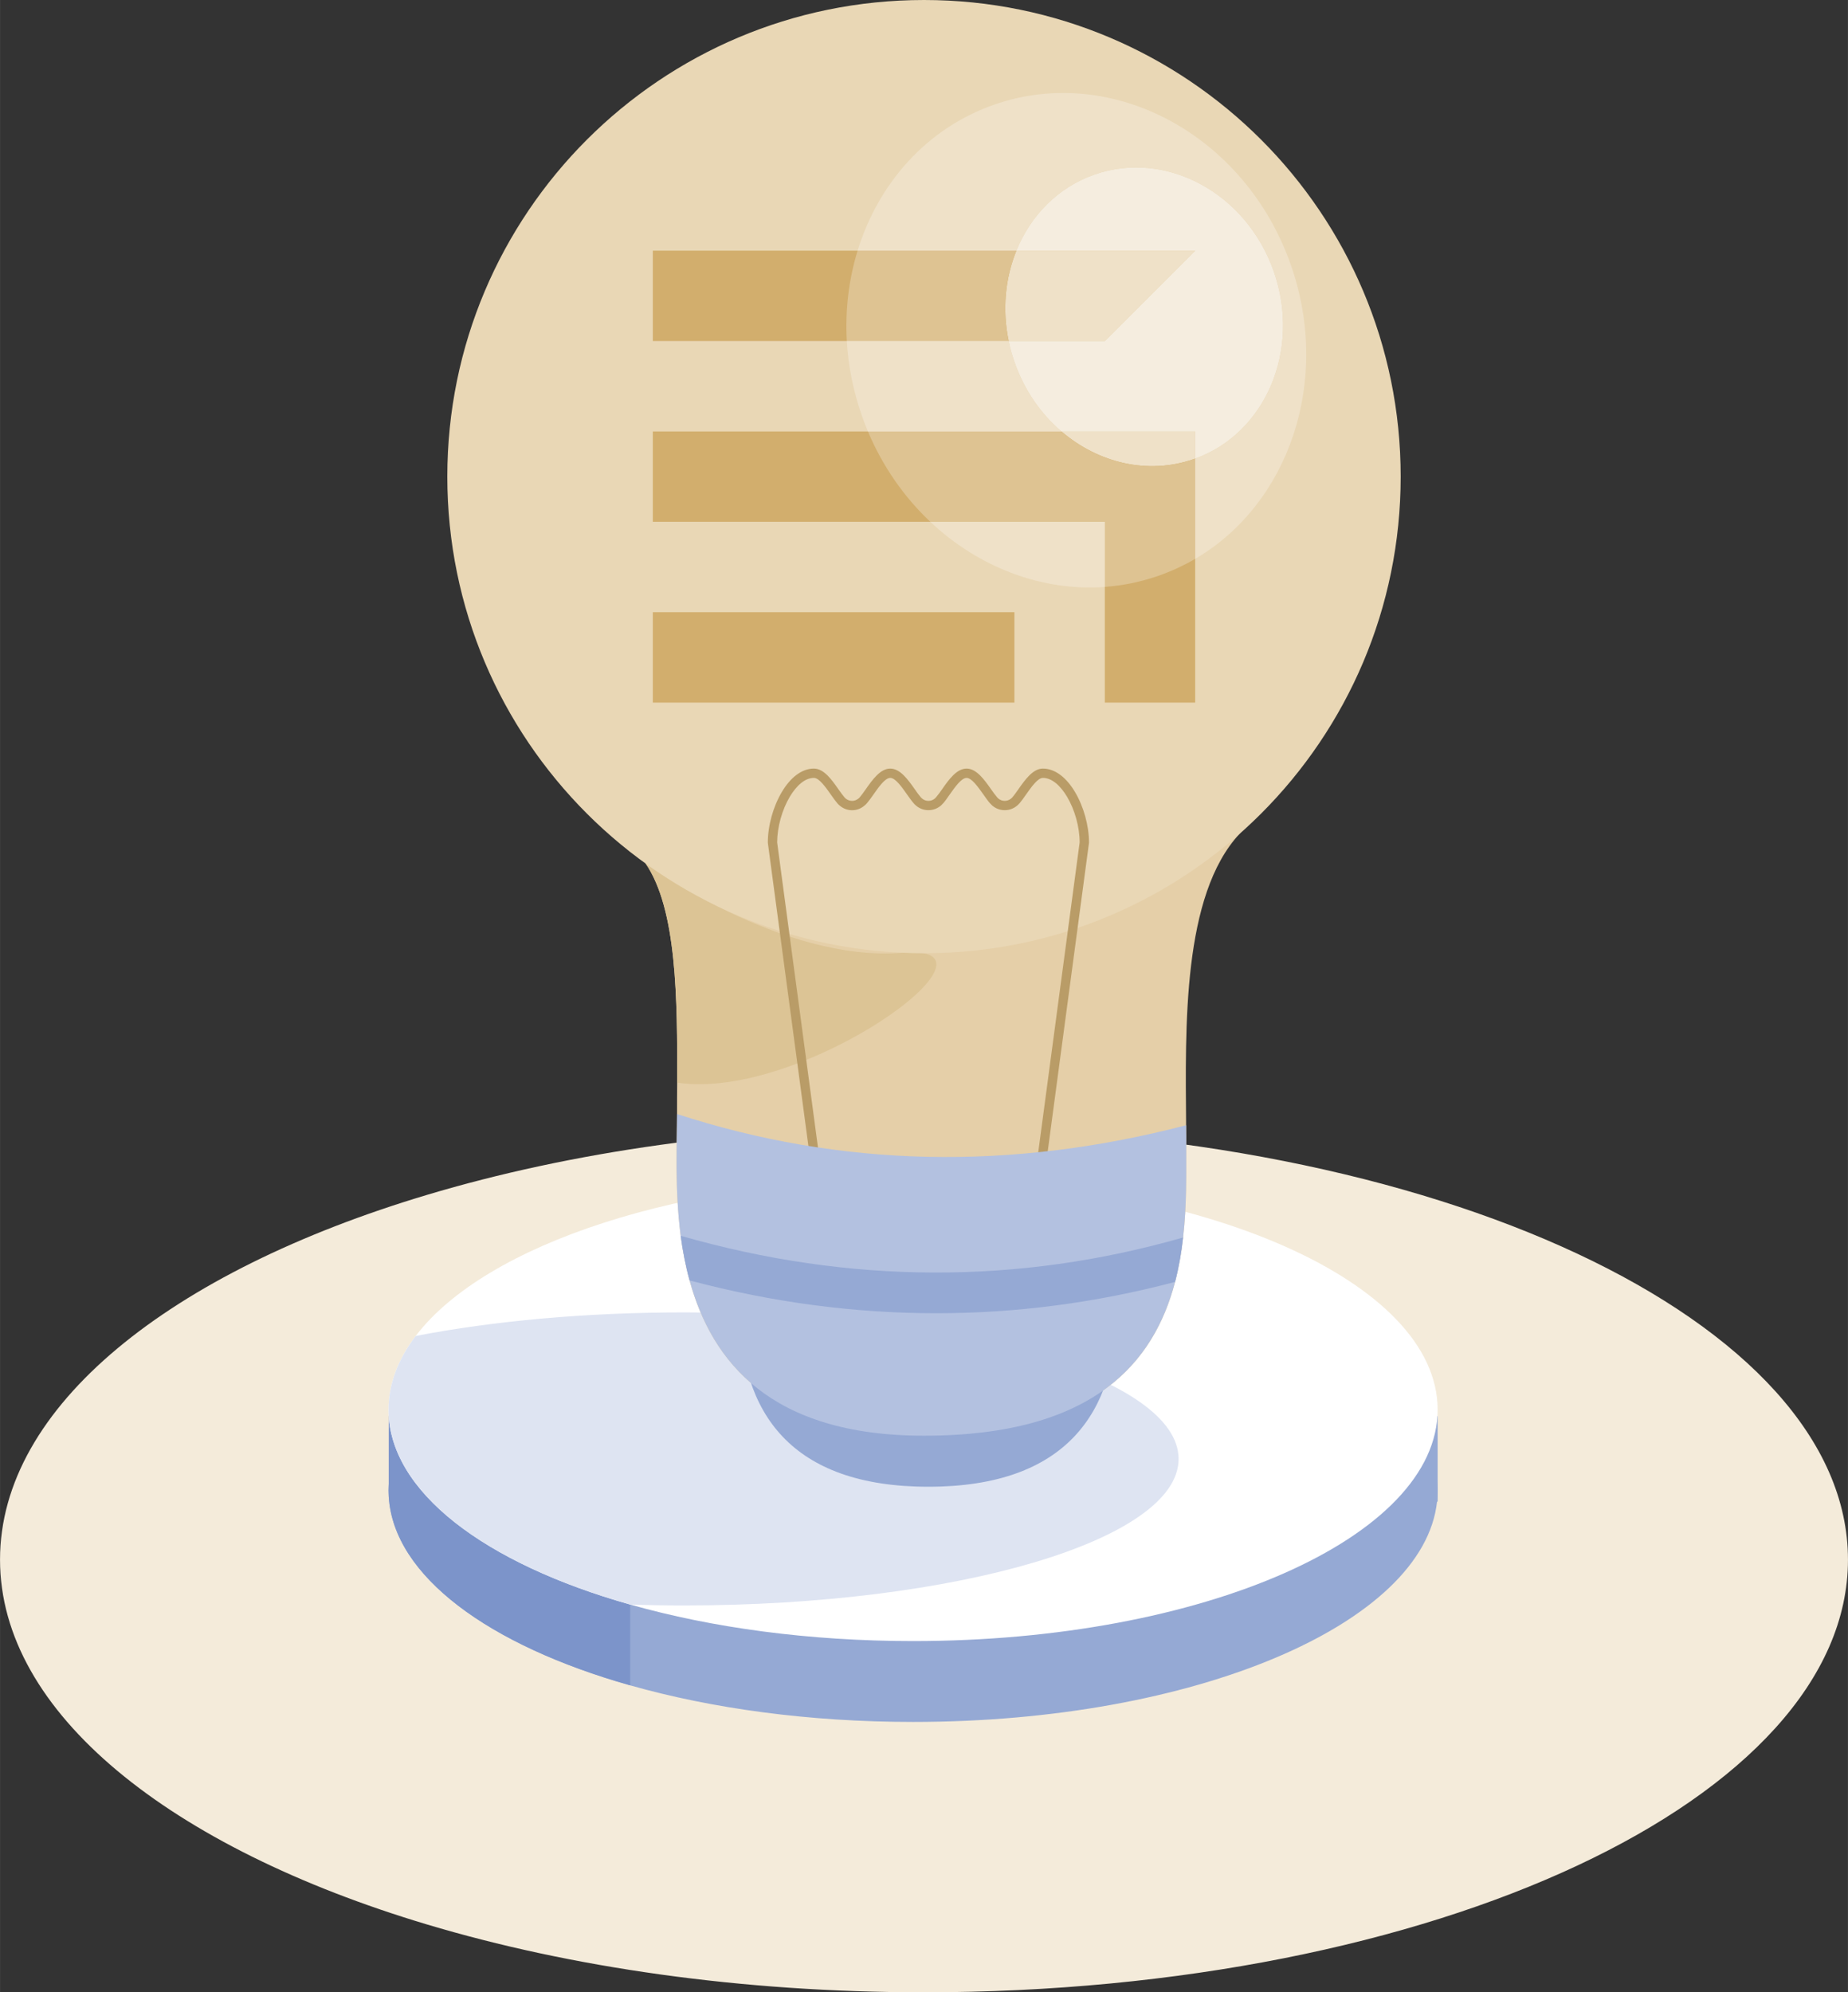 <?xml version="1.0" encoding="UTF-8"?>
<!DOCTYPE svg PUBLIC "-//W3C//DTD SVG 1.1//EN" "http://www.w3.org/Graphics/SVG/1.1/DTD/svg11.dtd">
<!-- Creator: CorelDRAW X7 -->
<svg xmlns="http://www.w3.org/2000/svg" xml:space="preserve" width="3.096in" height="3.338in" version="1.1" style="shape-rendering:geometricPrecision; text-rendering:geometricPrecision; image-rendering:optimizeQuality; fill-rule:evenodd; clip-rule:evenodd"
viewBox="0 0 30961 33382"
 xmlns:xlink="http://www.w3.org/1999/xlink">
 <rect x="0" y="0" width="30961" height="33382" fill="#333333" stroke="none"/>
 <defs>
  <style type="text/css">
   <![CDATA[
    .fil8 {fill:#D2AE6D}
    .fil12 {fill:#DEC392}
    .fil4 {fill:#DEE4F2}
    .fil7 {fill:#E9D7B5}
    .fil11 {fill:#EFE1C8}
    .fil0 {fill:#F4EBDA}
    .fil13 {fill:#F5EDDF}
    .fil2 {fill:#7C94CA;fill-rule:nonzero}
    .fil1 {fill:#95A9D4;fill-rule:nonzero}
    .fil10 {fill:#B3C1E0;fill-rule:nonzero}
    .fil9 {fill:#B99C67;fill-rule:nonzero}
    .fil6 {fill:#DCC495;fill-rule:nonzero}
    .fil5 {fill:#E5CFA8;fill-rule:nonzero}
    .fil3 {fill:white;fill-rule:nonzero}
   ]]>
  </style>
 </defs>
 <g id="Layer_x0020_1">
  <g id="_1759401147232">
   <path class="fil0" d="M0 26133c0,-2569 2851,-4825 7153,-6112 2404,-720 5262,-1138 8327,-1138 8550,0 15481,3246 15481,7250 0,4003 -6931,7249 -15481,7249 -3065,0 -5923,-417 -8327,-1137 -4302,-1288 -7153,-3544 -7153,-6112z"/>
   <path class="fil1" d="M24086 24973c0,63 -3,126 -10,188 -222,2054 -4067,3691 -8778,3691 -1745,0 -3372,-225 -4740,-613 -2370,-671 -3963,-1832 -4045,-3158l0 -8c-2,-33 -4,-67 -4,-100 0,-33 2,-67 4,-100 22,-399 182,-785 460,-1146 158,-206 356,-405 589,-594 1484,-1213 4393,-2038 7736,-2038 3867,0 7151,1102 8325,2632 301,392 463,811 463,1246z"/>
   <polygon class="fil1" points="24086,23727 24086,25161 24076,25161 9126,25092 6513,25081 6513,23727 "/>
   <path class="fil2" d="M10558 26885l0 1354c-2370,-671 -3963,-1832 -4045,-3158l0 -8c-2,-33 -3,-67 -3,-100 0,-33 1,-67 3,-100l0 -1146 460 0c158,-206 356,-405 589,-594l474 594 1090 1365 1432 1793z"/>
   <path class="fil3" d="M24086 23620c0,2141 -3934,3877 -8788,3877 -1745,0 -3372,-224 -4740,-612 -2435,-688 -4049,-1894 -4049,-3265 0,-432 161,-848 455,-1235 1169,-1536 4459,-2643 8334,-2643 4854,0 8788,1736 8788,3878z"/>
   <path class="fil4" d="M11463 26900c4574,0 8283,-1099 8283,-2455 0,-1356 -3709,-2455 -8283,-2455 -1658,0 -3204,144 -4499,395 -294,387 -455,803 -455,1235 0,1371 1614,2577 4049,3265 296,10 598,15 905,15z"/>
   <path class="fil5" d="M20769 13969c-961,1031 -910,3227 -897,4885 2,139 2,276 2,407 0,1685 130,4794 -4394,4794 -4522,0 -4137,-3848 -4137,-5389 0,-172 0,-349 2,-526 5,-1404 -4,-2907 -530,-3674l5467 -3818c0,0 5529,2205 4487,3321z"/>
   <path class="fil6" d="M11345 18140c5,-1404 -4,-2907 -530,-3674 0,0 2280,1668 4314,1498 1954,-164 -1682,2494 -3784,2176z"/>
   <path class="fil7" d="M15481 0c4410,0 7986,3576 7986,7986 0,4411 -3576,7986 -7986,7986 -4411,0 -7987,-3575 -7987,-7986 0,-4410 3576,-7986 7987,-7986z"/>
   <path class="fil8" d="M16995 10258l0 1514 -6058 0 0 -1514 6058 0zm-6058 -4544l0 -1514c3029,0 6058,0 9087,0l-1514 1514c-2525,0 -5049,0 -7573,0zm9087 1515c0,1514 0,3029 0,4543l-1514 0 0 -3029 0 0 -7573 0 0 -1514c3029,0 6058,0 9087,0z"/>
   <path class="fil9" d="M17472 13034c-85,0 -191,150 -282,279 -39,56 -76,108 -110,148l0 -1c-12,13 -23,25 -36,36 -61,53 -136,79 -211,79 -75,0 -150,-26 -211,-79 -12,-11 -24,-23 -35,-36l0 1c-35,-40 -71,-92 -110,-147 -92,-130 -198,-280 -283,-280 -86,0 -192,150 -283,279 -39,56 -75,108 -110,148l0 -1c-11,13 -23,25 -35,36 -62,53 -136,79 -211,79 -75,0 -150,-26 -211,-79 -13,-11 -25,-23 -36,-36 -36,-41 -72,-92 -110,-146 -91,-130 -197,-280 -283,-280 -86,0 -192,151 -283,281 -38,54 -74,104 -109,145 -11,13 -23,25 -36,35 -61,54 -136,81 -211,81 -75,0 -150,-27 -212,-81 -12,-10 -24,-22 -35,-35 -35,-41 -71,-92 -109,-146 -91,-129 -198,-280 -284,-280 -150,0 -292,129 -403,314 -130,218 -212,509 -213,767l960 7176 3149 0 959 -7176c0,-258 -82,-549 -212,-767 -111,-185 -253,-314 -404,-314zm-410 190c113,-161 244,-346 410,-346 212,0 400,160 537,390 145,242 236,565 236,850l-1 10 -970 7251 -9 69 -68 0 -3285 0 -68 0 -9 -69 -970 -7251 -1 -10c0,-285 91,-608 236,-850 137,-230 324,-390 536,-390 167,0 299,186 411,347 37,51 71,100 100,133 6,7 13,14 19,20 32,27 71,41 110,41 39,0 77,-14 109,-41 7,-6 14,-13 20,-20 29,-33 63,-82 99,-133 113,-160 244,-347 411,-347 167,0 298,186 411,346 36,52 70,100 100,134 6,7 13,14 20,20 32,28 70,41 109,41 38,0 77,-13 109,-41 6,-6 13,-13 19,-20l0 0c31,-35 65,-83 101,-134 112,-161 243,-346 410,-346 166,0 297,186 410,346 36,51 70,99 101,134l0 0c6,7 12,14 19,20 32,28 71,41 109,41 38,0 77,-13 109,-41 7,-6 14,-13 20,-20l0 0c31,-35 64,-83 100,-134z"/>
   <path class="fil1" d="M18712 21924c0,1744 -854,2987 -3158,2987 -2303,0 -3157,-1243 -3157,-2987 0,-2448 6315,-2448 6315,0z"/>
   <path class="fil10" d="M19821 20735c-27,247 -70,497 -134,744 -351,1338 -1351,2577 -4207,2577 -2573,0 -3556,-1244 -3927,-2602 -68,-247 -116,-500 -149,-748 -102,-784 -61,-1535 -61,-2040 2742,893 5583,956 8529,188 2,139 2,276 2,407 0,424 9,940 -53,1474z"/>
   <path class="fil1" d="M19821 20735c-27,247 -70,497 -134,744 -1321,349 -2657,525 -3999,525 -1373,0 -2753,-182 -4135,-550 -68,-247 -116,-500 -149,-748 2831,812 5655,821 8417,29z"/>
   <path class="fil11" d="M18510 5714l1514 -1514 -2996 0c-186,458 -239,986 -129,1514l1611 0z"/>
   <path class="fil11" d="M20024 7229l-2241 0c617,528 1446,732 2216,464 9,-3 17,-6 25,-9l0 -455z"/>
   <path class="fil12" d="M14187 5714l2712 0c-110,-528 -57,-1056 129,-1514l-2660 0c-147,477 -210,990 -181,1514z"/>
   <path class="fil12" d="M17783 7229l-3242 0c250,593 611,1105 1045,1514l2924 0 0 1091c300,-22 601,-83 897,-186 218,-76 424,-172 617,-284l0 -1680c-8,3 -16,6 -25,9 -770,268 -1599,64 -2216,-464z"/>
   <path class="fil13" d="M20024 7684c1184,-428 1774,-1824 1318,-3132 -458,-1317 -1803,-2046 -3003,-1628 -615,214 -1072,688 -1311,1276l2996 0 -1514 1514 -1611 0c24,117 56,235 97,351 164,472 442,869 787,1164l2241 0 0 455z"/>
   <path class="fil11" d="M17783 7229c-345,-295 -623,-692 -787,-1164 -41,-116 -73,-234 -97,-351l-2712 0c24,410 105,827 248,1239 33,94 68,186 106,276l3242 0z"/>
   <path class="fil11" d="M18510 8743l-2924 0c806,760 1863,1168 2924,1091l0 -1091z"/>
   <path class="fil11" d="M20024 7684l0 1680c1567,-917 2282,-2975 1606,-4916 -758,-2180 -2984,-3387 -4972,-2695 -1132,394 -1943,1320 -2290,2447l2660 0c239,-588 696,-1062 1311,-1276 1200,-418 2545,311 3003,1628 456,1308 -134,2704 -1318,3132z"/>
  </g>
 </g>
</svg>
